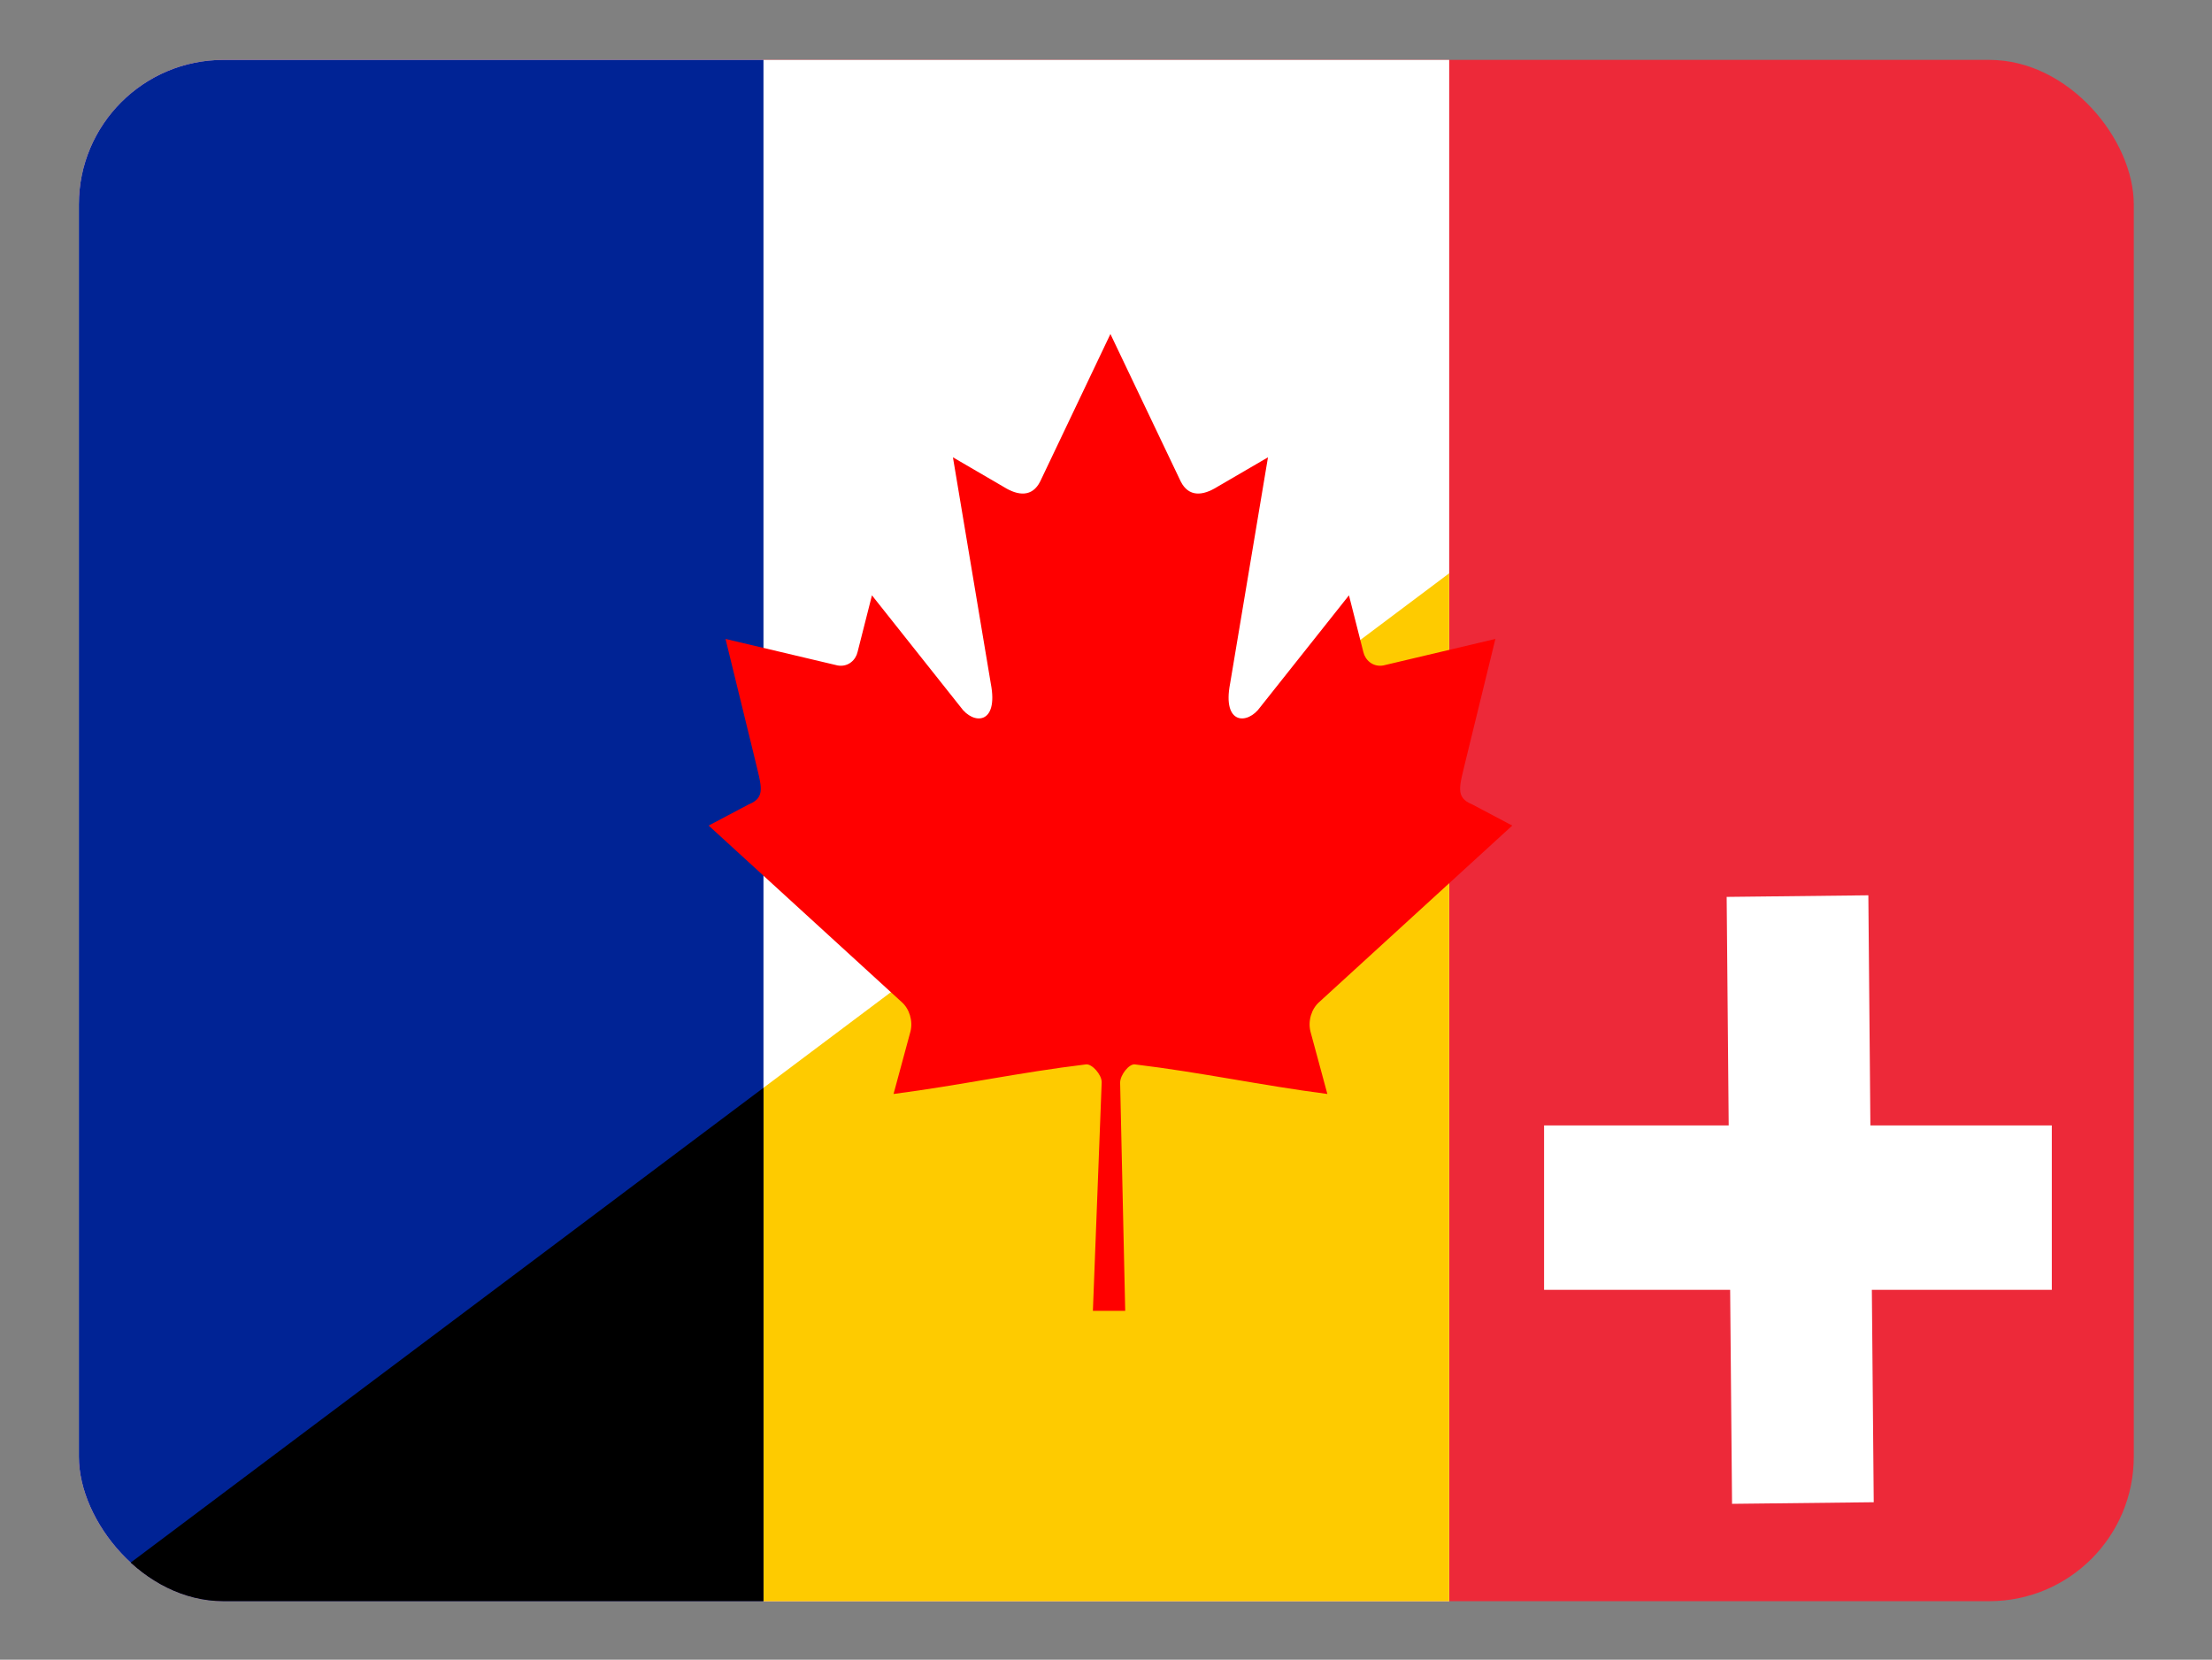 <svg height="480.7" width="640.7" xmlns="http://www.w3.org/2000/svg"><rect width="100%" height="100%" fill="#808080" stroke="none"/><clipPath id="a"><rect height="480" rx="45" width="640" x=".35" y=".35"/></clipPath><g clip-path="url(#a)" transform="matrix(.93 0 0 .93 22.52 17.02)"><g stroke-width=".755"><path d="m0 0h640.701v480.701h-640.701z" fill="#ed2939"/><path d="m0 0h427.134v480.701h-427.134z" fill="#fff"/><path d="m0 0h213.567v480.701h-213.567z" fill="#002395"/><path d="m427.134 160.234v320.467h-213.567v-160.234z" fill="#fecb00"/><path d="m213.567 320.467v160.234h-213.567z"/></g><path d="m321.625 85.717-21.855 45.883c-2.477 4.991-6.927 4.519-11.369 1.739l-15.825-9.221 11.796 70.471c2.477 12.875-5.482 12.875-9.404 7.307l-27.614-34.795-4.485 17.666c-.52 2.323-2.791 4.759-6.201 4.174l-34.918-8.26 9.176 37.527c1.958 8.348 3.495 11.809-1.979 14.012l-12.451 6.586 60.112 54.952c2.378 2.075 3.581 5.816 2.734 9.197l-5.261 19.436c20.695-2.684 39.247-6.73 59.948-9.213 1.83-.216 4.891 3.173 4.876 5.56l-2.741 71.184h10.066l-1.58-71.032c-.014-2.387 2.762-5.937 4.592-5.712 20.709 2.492 39.254 6.53 59.948 9.213l-5.261-19.436c-.847-3.389.356-7.122 2.734-9.197l60.112-54.952-12.451-6.586c-5.482-2.203-3.944-5.664-1.979-14.012l9.176-37.527-34.918 8.26c-3.41.577-5.681-1.851-6.201-4.174l-4.485-17.666-27.614 34.795c-3.93 5.568-11.889 5.568-9.404-7.307l11.796-70.471-15.825 9.221c-4.449 2.78-8.884 3.245-11.369-1.739" fill="#f00" stroke-width=".68"/><g fill="#fff" transform="scale(.71 .8)"><rect height="64" ry=".01" width="222.72" x="643.22" y="415.24"/><rect height="62.15" ry=".01" transform="matrix(.01 1 -1 .01 0 0)" width="236.27" x="333.47" y="-782.13"/></g></g></svg>